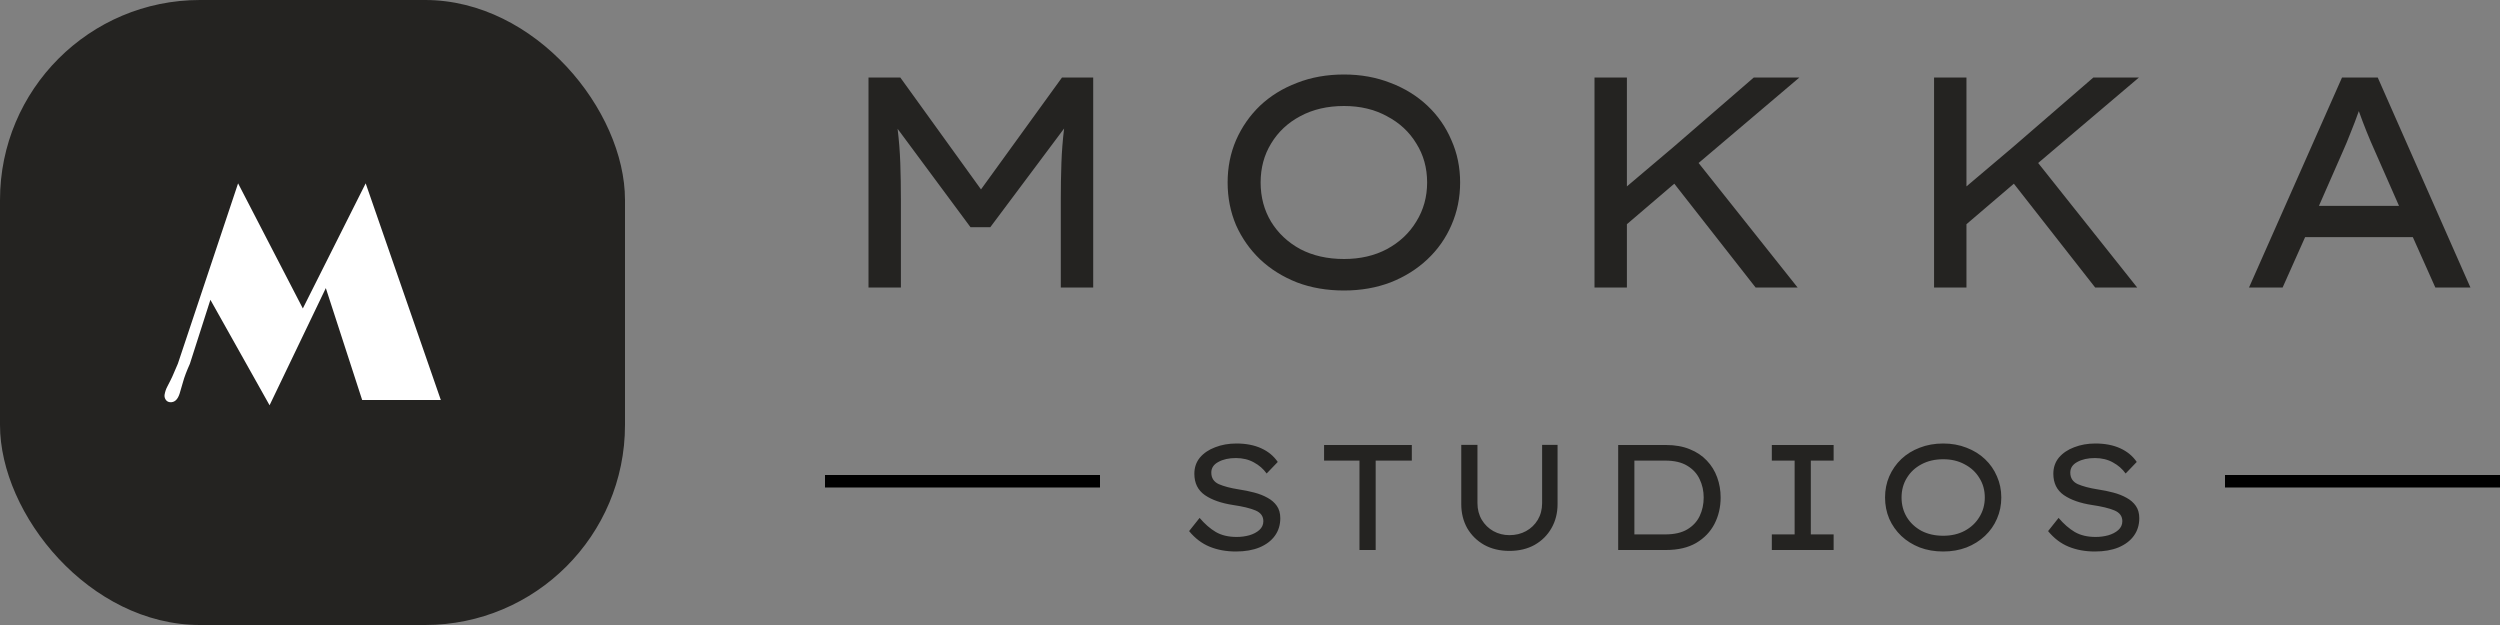 <svg width="200" height="50" viewBox="0 0 200 50" fill="none" xmlns="http://www.w3.org/2000/svg">
<rect x="0" y="0" width="200" height="50" fill="#808080" stroke="none"/>
<rect width="50" height="50" rx="16" fill="#242321"/>
<path d="M13.598 32.176C13.449 32.16 13.336 32.094 13.258 31.977C13.18 31.859 13.148 31.73 13.164 31.59C13.203 31.348 13.277 31.125 13.387 30.922C13.496 30.719 13.574 30.566 13.621 30.465C13.676 30.363 13.73 30.25 13.785 30.125L14.23 29.094L19.047 14.668L24.227 24.676L29.254 14.668L35.266 32H28.973L26.066 23.047L21.566 32.422L16.832 23.984L15.191 29.105C14.934 29.676 14.75 30.16 14.641 30.559C14.531 30.957 14.441 31.266 14.371 31.484C14.215 31.977 13.957 32.207 13.598 32.176Z" fill="white"/>
<path d="M72.024 6.2L78.48 15.152L84.96 6.2H87.456V23H84.864V15.968C84.864 14.944 84.88 13.976 84.912 13.064C84.944 12.136 85.016 11.208 85.128 10.28L79.224 18.176H77.64L71.808 10.304C71.92 11.216 71.992 12.136 72.024 13.064C72.056 13.976 72.072 14.944 72.072 15.968V23H69.48V6.2H72.024ZM116.81 14.6C116.81 15.816 116.578 16.952 116.114 18.008C115.666 19.048 115.026 19.96 114.194 20.744C113.362 21.528 112.378 22.144 111.242 22.592C110.106 23.024 108.866 23.24 107.522 23.24C106.146 23.24 104.89 23.024 103.754 22.592C102.618 22.144 101.634 21.528 100.802 20.744C99.986 19.96 99.346 19.048 98.882 18.008C98.433 16.952 98.21 15.816 98.21 14.6C98.21 13.384 98.433 12.256 98.882 11.216C99.346 10.16 99.986 9.24 100.802 8.456C101.634 7.672 102.618 7.064 103.754 6.632C104.89 6.184 106.146 5.96 107.522 5.96C108.866 5.96 110.106 6.184 111.242 6.632C112.378 7.064 113.362 7.672 114.194 8.456C115.026 9.24 115.666 10.16 116.114 11.216C116.578 12.256 116.81 13.384 116.81 14.6ZM114.17 14.6C114.17 13.432 113.882 12.392 113.306 11.48C112.746 10.552 111.962 9.824 110.954 9.296C109.962 8.752 108.818 8.48 107.522 8.48C106.194 8.48 105.026 8.752 104.018 9.296C103.026 9.824 102.25 10.552 101.69 11.48C101.13 12.392 100.85 13.432 100.85 14.6C100.85 15.768 101.13 16.816 101.69 17.744C102.25 18.656 103.026 19.384 104.018 19.928C105.026 20.456 106.194 20.72 107.522 20.72C108.818 20.72 109.962 20.456 110.954 19.928C111.962 19.384 112.746 18.648 113.306 17.72C113.882 16.792 114.17 15.752 114.17 14.6ZM130.152 23H127.56V6.2H130.152V14.912L133.896 11.744L140.304 6.2H143.952L135.888 13.04L143.808 23H140.448L133.944 14.696L130.152 17.936V23ZM157.317 23H154.725V6.2H157.317V14.912L161.061 11.744L167.469 6.2H171.117L163.053 13.04L170.973 23H167.613L161.109 14.696L157.317 17.936V23ZM194.826 23L193.026 18.968H184.41L182.61 23H179.922L187.362 6.2H190.218L197.634 23H194.826ZM187.41 12.152L185.514 16.472H191.922L189.978 12.056C189.53 11.064 189.106 10.008 188.706 8.888C188.498 9.48 188.282 10.048 188.058 10.592C187.85 11.136 187.634 11.656 187.41 12.152Z" fill="#242321"/>
<path d="M95.968 41.432C96.384 41.92 96.816 42.296 97.264 42.56C97.72 42.824 98.276 42.956 98.932 42.956C99.284 42.956 99.62 42.912 99.94 42.824C100.268 42.728 100.536 42.588 100.744 42.404C100.96 42.212 101.068 41.976 101.068 41.696C101.068 41.296 100.856 41.008 100.432 40.832C100.008 40.656 99.412 40.512 98.644 40.4C97.7 40.256 96.948 39.992 96.388 39.608C95.828 39.216 95.548 38.648 95.548 37.904C95.548 37.4 95.696 36.968 95.992 36.608C96.296 36.248 96.704 35.972 97.216 35.78C97.728 35.58 98.292 35.48 98.908 35.48C99.676 35.48 100.34 35.608 100.9 35.864C101.46 36.12 101.9 36.484 102.22 36.956L101.332 37.88C101.068 37.512 100.728 37.216 100.312 36.992C99.896 36.76 99.416 36.644 98.872 36.644C98.312 36.644 97.844 36.748 97.468 36.956C97.092 37.156 96.904 37.44 96.904 37.808C96.904 38.24 97.104 38.548 97.504 38.732C97.912 38.908 98.444 39.048 99.1 39.152C99.532 39.216 99.944 39.3 100.336 39.404C100.736 39.508 101.092 39.648 101.404 39.824C101.716 39.992 101.964 40.208 102.148 40.472C102.332 40.736 102.424 41.064 102.424 41.456C102.424 41.992 102.28 42.46 101.992 42.86C101.704 43.26 101.292 43.572 100.756 43.796C100.228 44.012 99.6 44.12 98.872 44.12C98.096 44.12 97.396 43.992 96.772 43.736C96.148 43.48 95.6 43.064 95.128 42.488L95.968 41.432ZM108.758 44V36.848H105.926V35.6H112.946V36.848H110.054V44H108.758ZM124.605 35.588V40.328C124.605 41.048 124.441 41.692 124.113 42.26C123.793 42.82 123.345 43.264 122.769 43.592C122.193 43.912 121.521 44.072 120.753 44.072C119.993 44.072 119.321 43.912 118.737 43.592C118.161 43.264 117.709 42.82 117.381 42.26C117.061 41.692 116.901 41.048 116.901 40.328V35.588H118.197V40.256C118.197 40.752 118.313 41.196 118.545 41.588C118.777 41.972 119.085 42.272 119.469 42.488C119.861 42.704 120.289 42.812 120.753 42.812C121.249 42.812 121.693 42.704 122.085 42.488C122.477 42.272 122.789 41.972 123.021 41.588C123.253 41.196 123.369 40.752 123.369 40.256V35.588H124.605ZM133.283 35.6C134.003 35.6 134.635 35.712 135.179 35.936C135.723 36.152 136.179 36.456 136.547 36.848C136.915 37.232 137.191 37.68 137.375 38.192C137.559 38.696 137.651 39.232 137.651 39.8C137.651 40.568 137.487 41.272 137.159 41.912C136.831 42.544 136.343 43.052 135.695 43.436C135.047 43.812 134.243 44 133.283 44H129.455V35.6H133.283ZM133.223 42.752C133.943 42.752 134.527 42.62 134.975 42.356C135.431 42.084 135.763 41.728 135.971 41.288C136.187 40.84 136.295 40.344 136.295 39.8C136.295 39.272 136.187 38.784 135.971 38.336C135.763 37.888 135.431 37.528 134.975 37.256C134.527 36.984 133.943 36.848 133.223 36.848H130.751V42.752H133.223ZM146.69 44H141.746V42.752H143.57V36.848H141.746V35.6H146.69V36.848H144.866V42.752H146.69V44ZM160.104 39.8C160.104 40.408 159.988 40.976 159.756 41.504C159.532 42.024 159.212 42.48 158.796 42.872C158.38 43.264 157.888 43.572 157.32 43.796C156.752 44.012 156.132 44.12 155.46 44.12C154.772 44.12 154.144 44.012 153.576 43.796C153.008 43.572 152.516 43.264 152.1 42.872C151.692 42.48 151.372 42.024 151.14 41.504C150.916 40.976 150.804 40.408 150.804 39.8C150.804 39.192 150.916 38.628 151.14 38.108C151.372 37.58 151.692 37.12 152.1 36.728C152.516 36.336 153.008 36.032 153.576 35.816C154.144 35.592 154.772 35.48 155.46 35.48C156.132 35.48 156.752 35.592 157.32 35.816C157.888 36.032 158.38 36.336 158.796 36.728C159.212 37.12 159.532 37.58 159.756 38.108C159.988 38.628 160.104 39.192 160.104 39.8ZM158.784 39.8C158.784 39.216 158.64 38.696 158.352 38.24C158.072 37.776 157.68 37.412 157.176 37.148C156.68 36.876 156.108 36.74 155.46 36.74C154.796 36.74 154.212 36.876 153.708 37.148C153.212 37.412 152.824 37.776 152.544 38.24C152.264 38.696 152.124 39.216 152.124 39.8C152.124 40.384 152.264 40.908 152.544 41.372C152.824 41.828 153.212 42.192 153.708 42.464C154.212 42.728 154.796 42.86 155.46 42.86C156.108 42.86 156.68 42.728 157.176 42.464C157.68 42.192 158.072 41.824 158.352 41.36C158.64 40.896 158.784 40.376 158.784 39.8ZM164.687 41.432C165.103 41.92 165.535 42.296 165.983 42.56C166.439 42.824 166.995 42.956 167.651 42.956C168.003 42.956 168.339 42.912 168.659 42.824C168.987 42.728 169.255 42.588 169.463 42.404C169.679 42.212 169.787 41.976 169.787 41.696C169.787 41.296 169.575 41.008 169.151 40.832C168.727 40.656 168.131 40.512 167.363 40.4C166.419 40.256 165.667 39.992 165.107 39.608C164.547 39.216 164.267 38.648 164.267 37.904C164.267 37.4 164.415 36.968 164.711 36.608C165.015 36.248 165.423 35.972 165.935 35.78C166.447 35.58 167.011 35.48 167.627 35.48C168.395 35.48 169.059 35.608 169.619 35.864C170.179 36.12 170.619 36.484 170.939 36.956L170.051 37.88C169.787 37.512 169.447 37.216 169.031 36.992C168.615 36.76 168.135 36.644 167.591 36.644C167.031 36.644 166.563 36.748 166.187 36.956C165.811 37.156 165.623 37.44 165.623 37.808C165.623 38.24 165.823 38.548 166.223 38.732C166.631 38.908 167.163 39.048 167.819 39.152C168.251 39.216 168.663 39.3 169.055 39.404C169.455 39.508 169.811 39.648 170.123 39.824C170.435 39.992 170.683 40.208 170.867 40.472C171.051 40.736 171.143 41.064 171.143 41.456C171.143 41.992 170.999 42.46 170.711 42.86C170.423 43.26 170.011 43.572 169.475 43.796C168.947 44.012 168.319 44.12 167.591 44.12C166.815 44.12 166.115 43.992 165.491 43.736C164.867 43.48 164.319 43.064 163.847 42.488L164.687 41.432Z" fill="#242321"/>
<line x1="178" y1="38.5" x2="200" y2="38.5" stroke="black"/>
<line x1="66" y1="38.5" x2="88" y2="38.5" stroke="black"/>
</svg>
